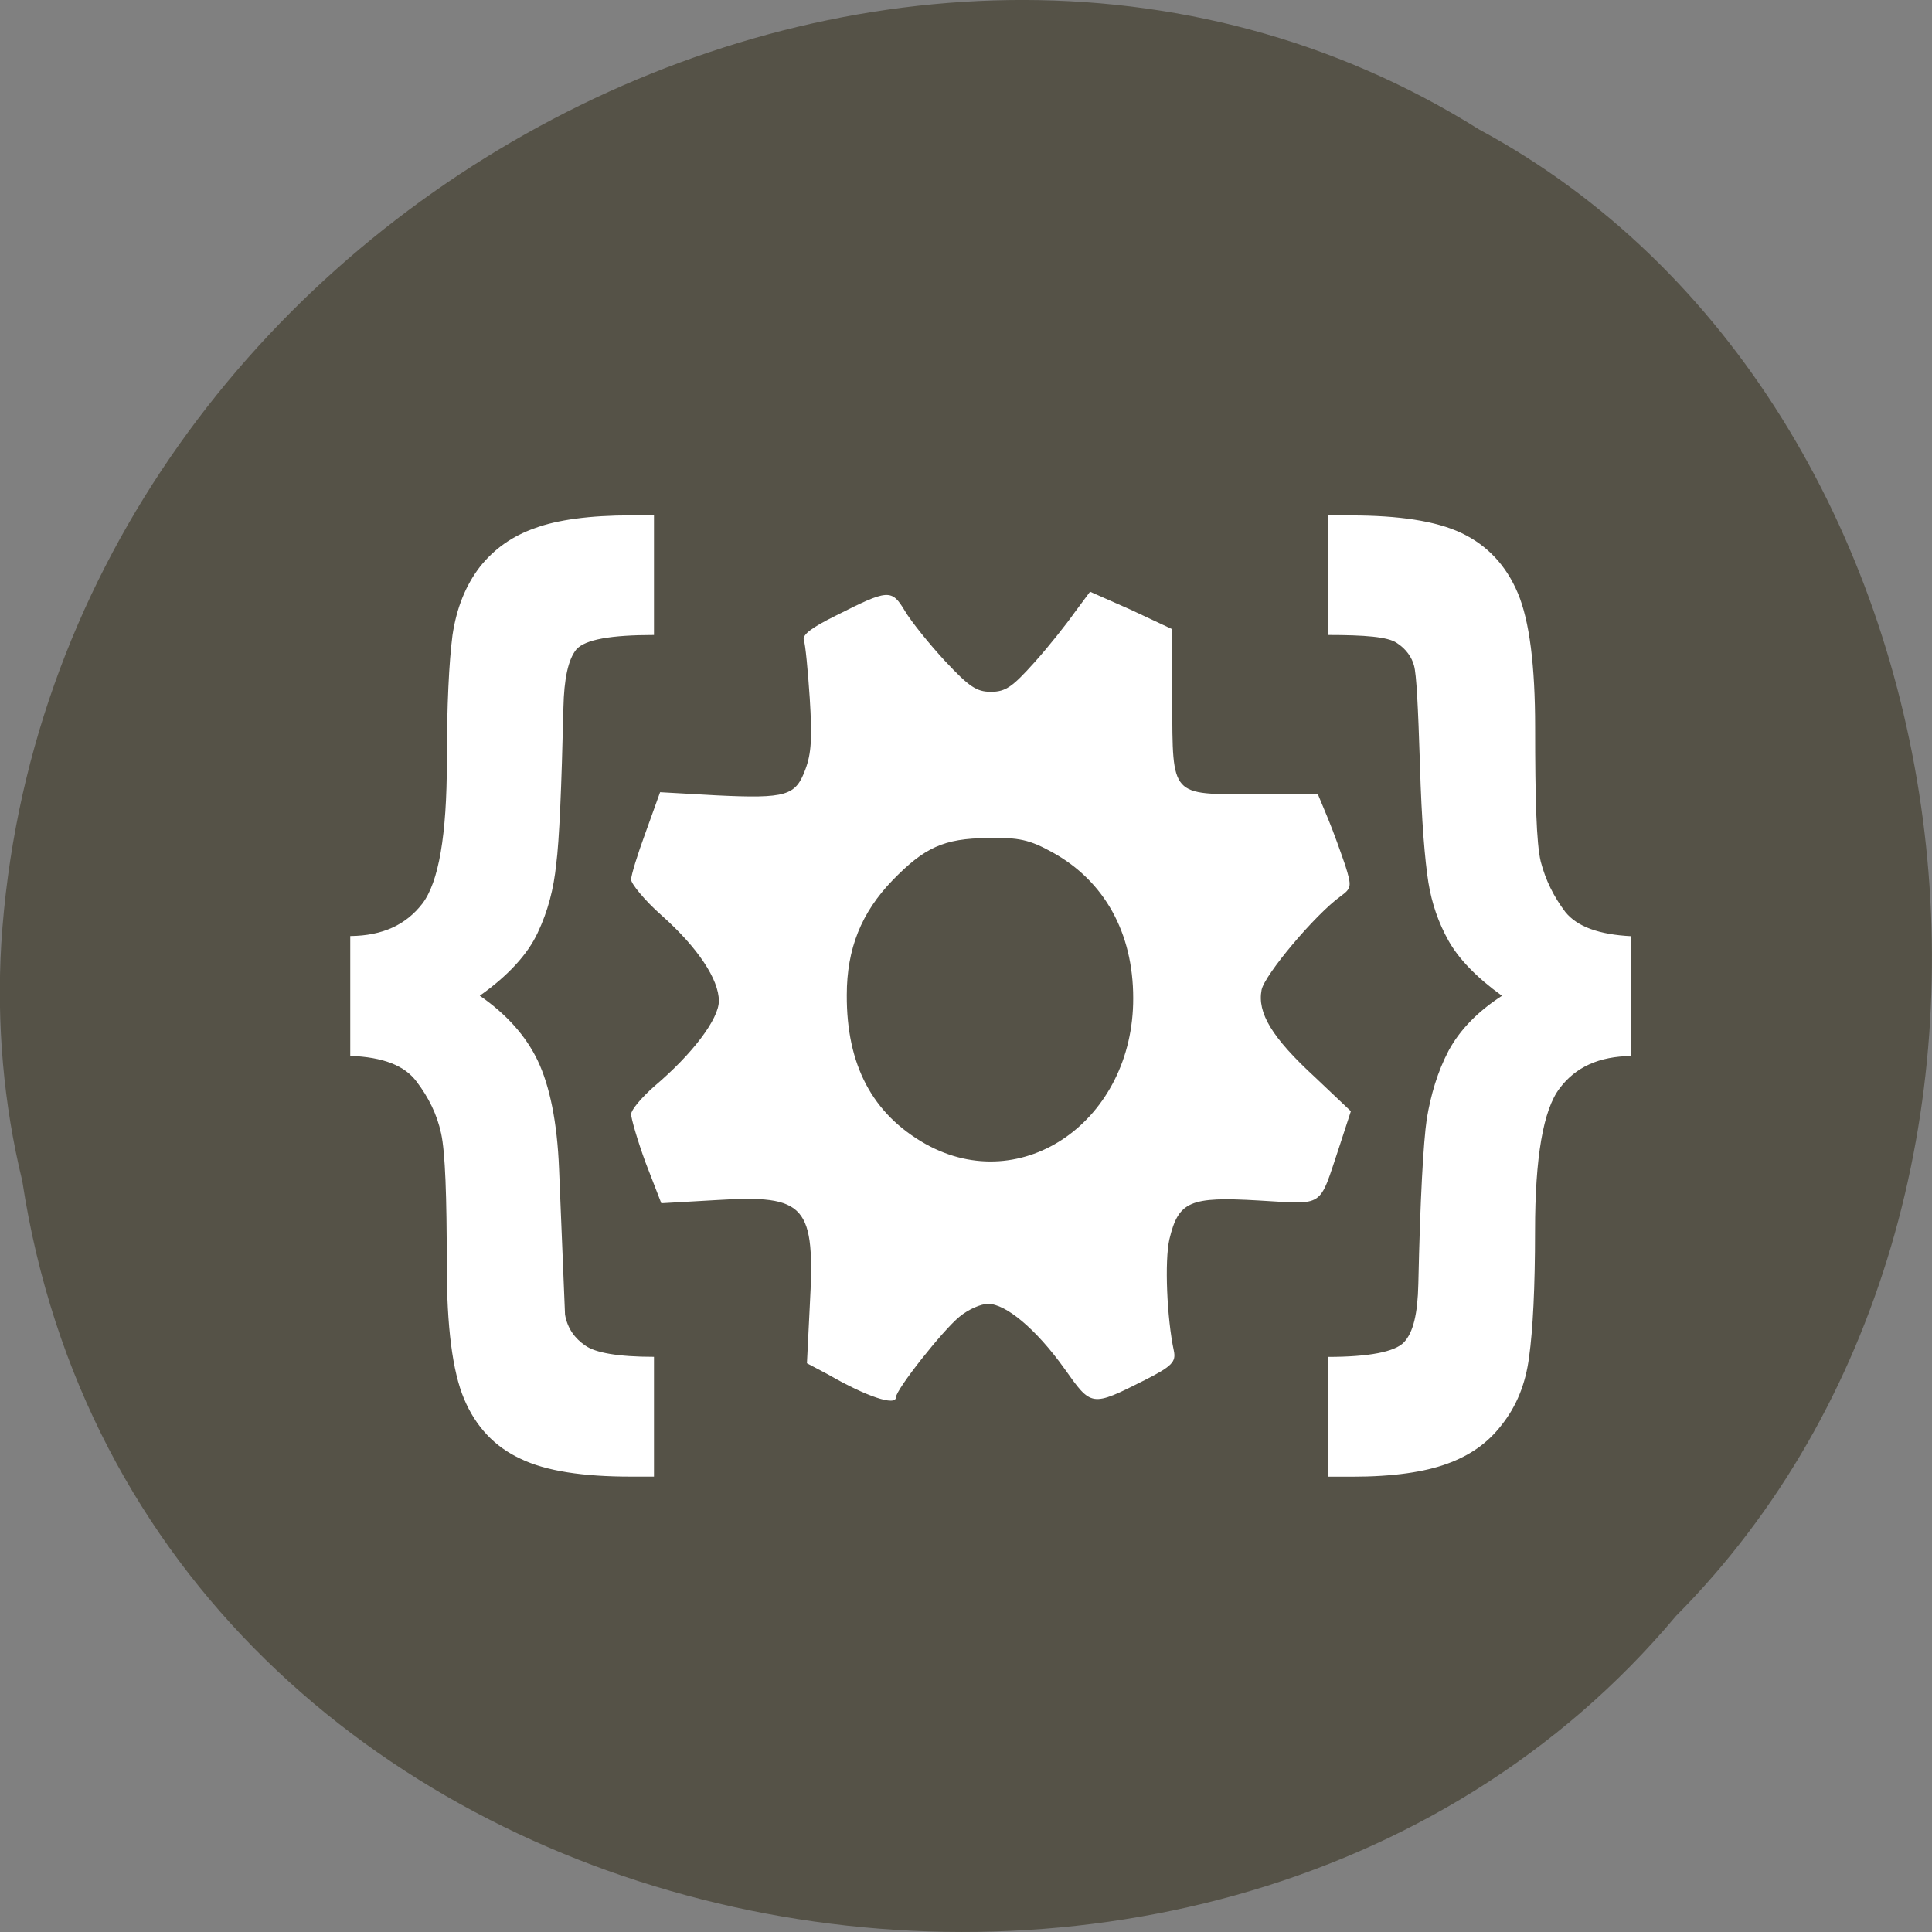 <svg xmlns="http://www.w3.org/2000/svg" viewBox="0 0 24 24"><rect x="0" y="0" width="24" height="24" fill="#808080" stroke="none"/><path d="m 0.277 14.672 c 1.488 9.758 14.707 12.367 20.543 5.402 c 5.137 -5.172 3.855 -15.07 -2.445 -18.465 c -7.238 -4.543 -17.781 1.07 -18.359 10.113 c -0.059 0.988 0.027 1.992 0.262 2.953" fill="#555247"/><path d="m 7.84 6.402 c -0.512 0 -0.918 0.055 -1.199 0.16 c -0.277 0.098 -0.5 0.254 -0.68 0.48 c -0.176 0.23 -0.289 0.508 -0.34 0.848 c -0.043 0.336 -0.07 0.867 -0.07 1.566 c 0 0.922 -0.102 1.504 -0.305 1.77 c -0.203 0.262 -0.492 0.398 -0.895 0.402 v 1.488 c 0.41 0.016 0.676 0.121 0.824 0.32 c 0.148 0.195 0.254 0.406 0.305 0.645 c 0.051 0.234 0.07 0.781 0.07 1.629 c 0 0.766 0.07 1.324 0.215 1.668 c 0.145 0.344 0.379 0.594 0.699 0.742 c 0.32 0.156 0.785 0.223 1.375 0.223 h 0.285 v -1.488 c -0.449 0 -0.73 -0.051 -0.855 -0.141 c -0.125 -0.086 -0.219 -0.207 -0.25 -0.383 l -0.074 -1.809 c -0.023 -0.586 -0.117 -1.035 -0.266 -1.348 c -0.148 -0.309 -0.391 -0.578 -0.719 -0.805 c 0.348 -0.246 0.594 -0.512 0.719 -0.781 c 0.129 -0.273 0.199 -0.547 0.23 -0.848 c 0.039 -0.297 0.066 -0.953 0.09 -1.949 c 0.008 -0.359 0.059 -0.598 0.16 -0.723 c 0.109 -0.125 0.434 -0.18 0.965 -0.18 v -1.488 m 8.371 0 v 1.488 c 0.461 0 0.746 0.023 0.855 0.098 c 0.117 0.074 0.188 0.18 0.215 0.281 c 0.031 0.105 0.051 0.512 0.074 1.227 c 0.02 0.715 0.063 1.203 0.105 1.469 c 0.043 0.262 0.125 0.5 0.25 0.723 c 0.125 0.223 0.344 0.453 0.664 0.684 c -0.301 0.195 -0.523 0.422 -0.664 0.684 c -0.137 0.262 -0.219 0.543 -0.27 0.844 c -0.043 0.301 -0.082 0.992 -0.105 2.051 c -0.008 0.371 -0.063 0.605 -0.18 0.727 c -0.113 0.117 -0.434 0.18 -0.945 0.18 v 1.488 h 0.301 c 0.516 0 0.902 -0.059 1.18 -0.16 c 0.281 -0.102 0.504 -0.254 0.68 -0.484 c 0.18 -0.227 0.297 -0.504 0.34 -0.844 c 0.047 -0.336 0.074 -0.863 0.074 -1.566 c 0 -0.914 0.102 -1.504 0.305 -1.77 c 0.199 -0.266 0.492 -0.398 0.891 -0.402 v -1.488 c -0.398 -0.02 -0.672 -0.117 -0.82 -0.301 c -0.145 -0.191 -0.246 -0.398 -0.305 -0.625 c -0.055 -0.227 -0.07 -0.789 -0.07 -1.668 c 0 -0.766 -0.07 -1.324 -0.215 -1.668 c -0.145 -0.344 -0.379 -0.594 -0.699 -0.746 c -0.32 -0.152 -0.785 -0.219 -1.375 -0.219 m -3.238 0.945 l -0.195 0.262 c -0.102 0.145 -0.324 0.426 -0.5 0.621 c -0.27 0.301 -0.355 0.363 -0.539 0.363 c -0.18 0 -0.273 -0.066 -0.57 -0.383 c -0.195 -0.211 -0.422 -0.492 -0.5 -0.625 c -0.164 -0.273 -0.207 -0.266 -0.859 0.063 c -0.293 0.145 -0.414 0.234 -0.395 0.301 c 0.02 0.051 0.051 0.379 0.074 0.723 c 0.031 0.496 0.02 0.688 -0.055 0.887 c -0.121 0.324 -0.23 0.363 -1.109 0.32 l -0.695 -0.039 l -0.18 0.5 c -0.102 0.277 -0.18 0.531 -0.18 0.586 c 0 0.051 0.168 0.258 0.375 0.441 c 0.457 0.406 0.715 0.801 0.715 1.066 c 0 0.223 -0.324 0.656 -0.805 1.063 c -0.164 0.145 -0.285 0.293 -0.285 0.344 c 0 0.051 0.078 0.324 0.18 0.602 l 0.195 0.504 l 0.68 -0.039 c 1.125 -0.07 1.234 0.063 1.164 1.324 l -0.035 0.703 l 0.266 0.141 c 0.473 0.273 0.84 0.395 0.84 0.281 c 0 -0.094 0.578 -0.828 0.789 -1 c 0.113 -0.094 0.27 -0.16 0.355 -0.16 c 0.219 0 0.594 0.309 0.949 0.805 c 0.336 0.473 0.328 0.48 1 0.141 c 0.34 -0.172 0.387 -0.227 0.359 -0.363 c -0.086 -0.398 -0.117 -1.117 -0.055 -1.387 c 0.113 -0.469 0.25 -0.531 1.109 -0.48 c 0.832 0.047 0.742 0.105 1 -0.664 l 0.145 -0.445 l -0.445 -0.422 c -0.539 -0.496 -0.719 -0.801 -0.664 -1.086 c 0.039 -0.188 0.664 -0.934 0.984 -1.164 c 0.133 -0.098 0.137 -0.121 0.055 -0.383 c -0.051 -0.148 -0.145 -0.414 -0.215 -0.582 l -0.125 -0.301 h -0.789 c -1.043 0 -1.016 0.043 -1.02 -1.148 v -0.902 l -0.516 -0.242 l -0.504 -0.223 m -1.27 3.059 c 0.383 -0.008 0.516 0.02 0.805 0.18 c 0.641 0.355 1 0.996 1 1.809 c 0.004 1.516 -1.375 2.484 -2.578 1.813 c -0.664 -0.375 -0.984 -0.984 -0.98 -1.852 c 0 -0.574 0.18 -1.023 0.57 -1.426 c 0.391 -0.402 0.633 -0.52 1.18 -0.523" fill="#fff"/></svg>